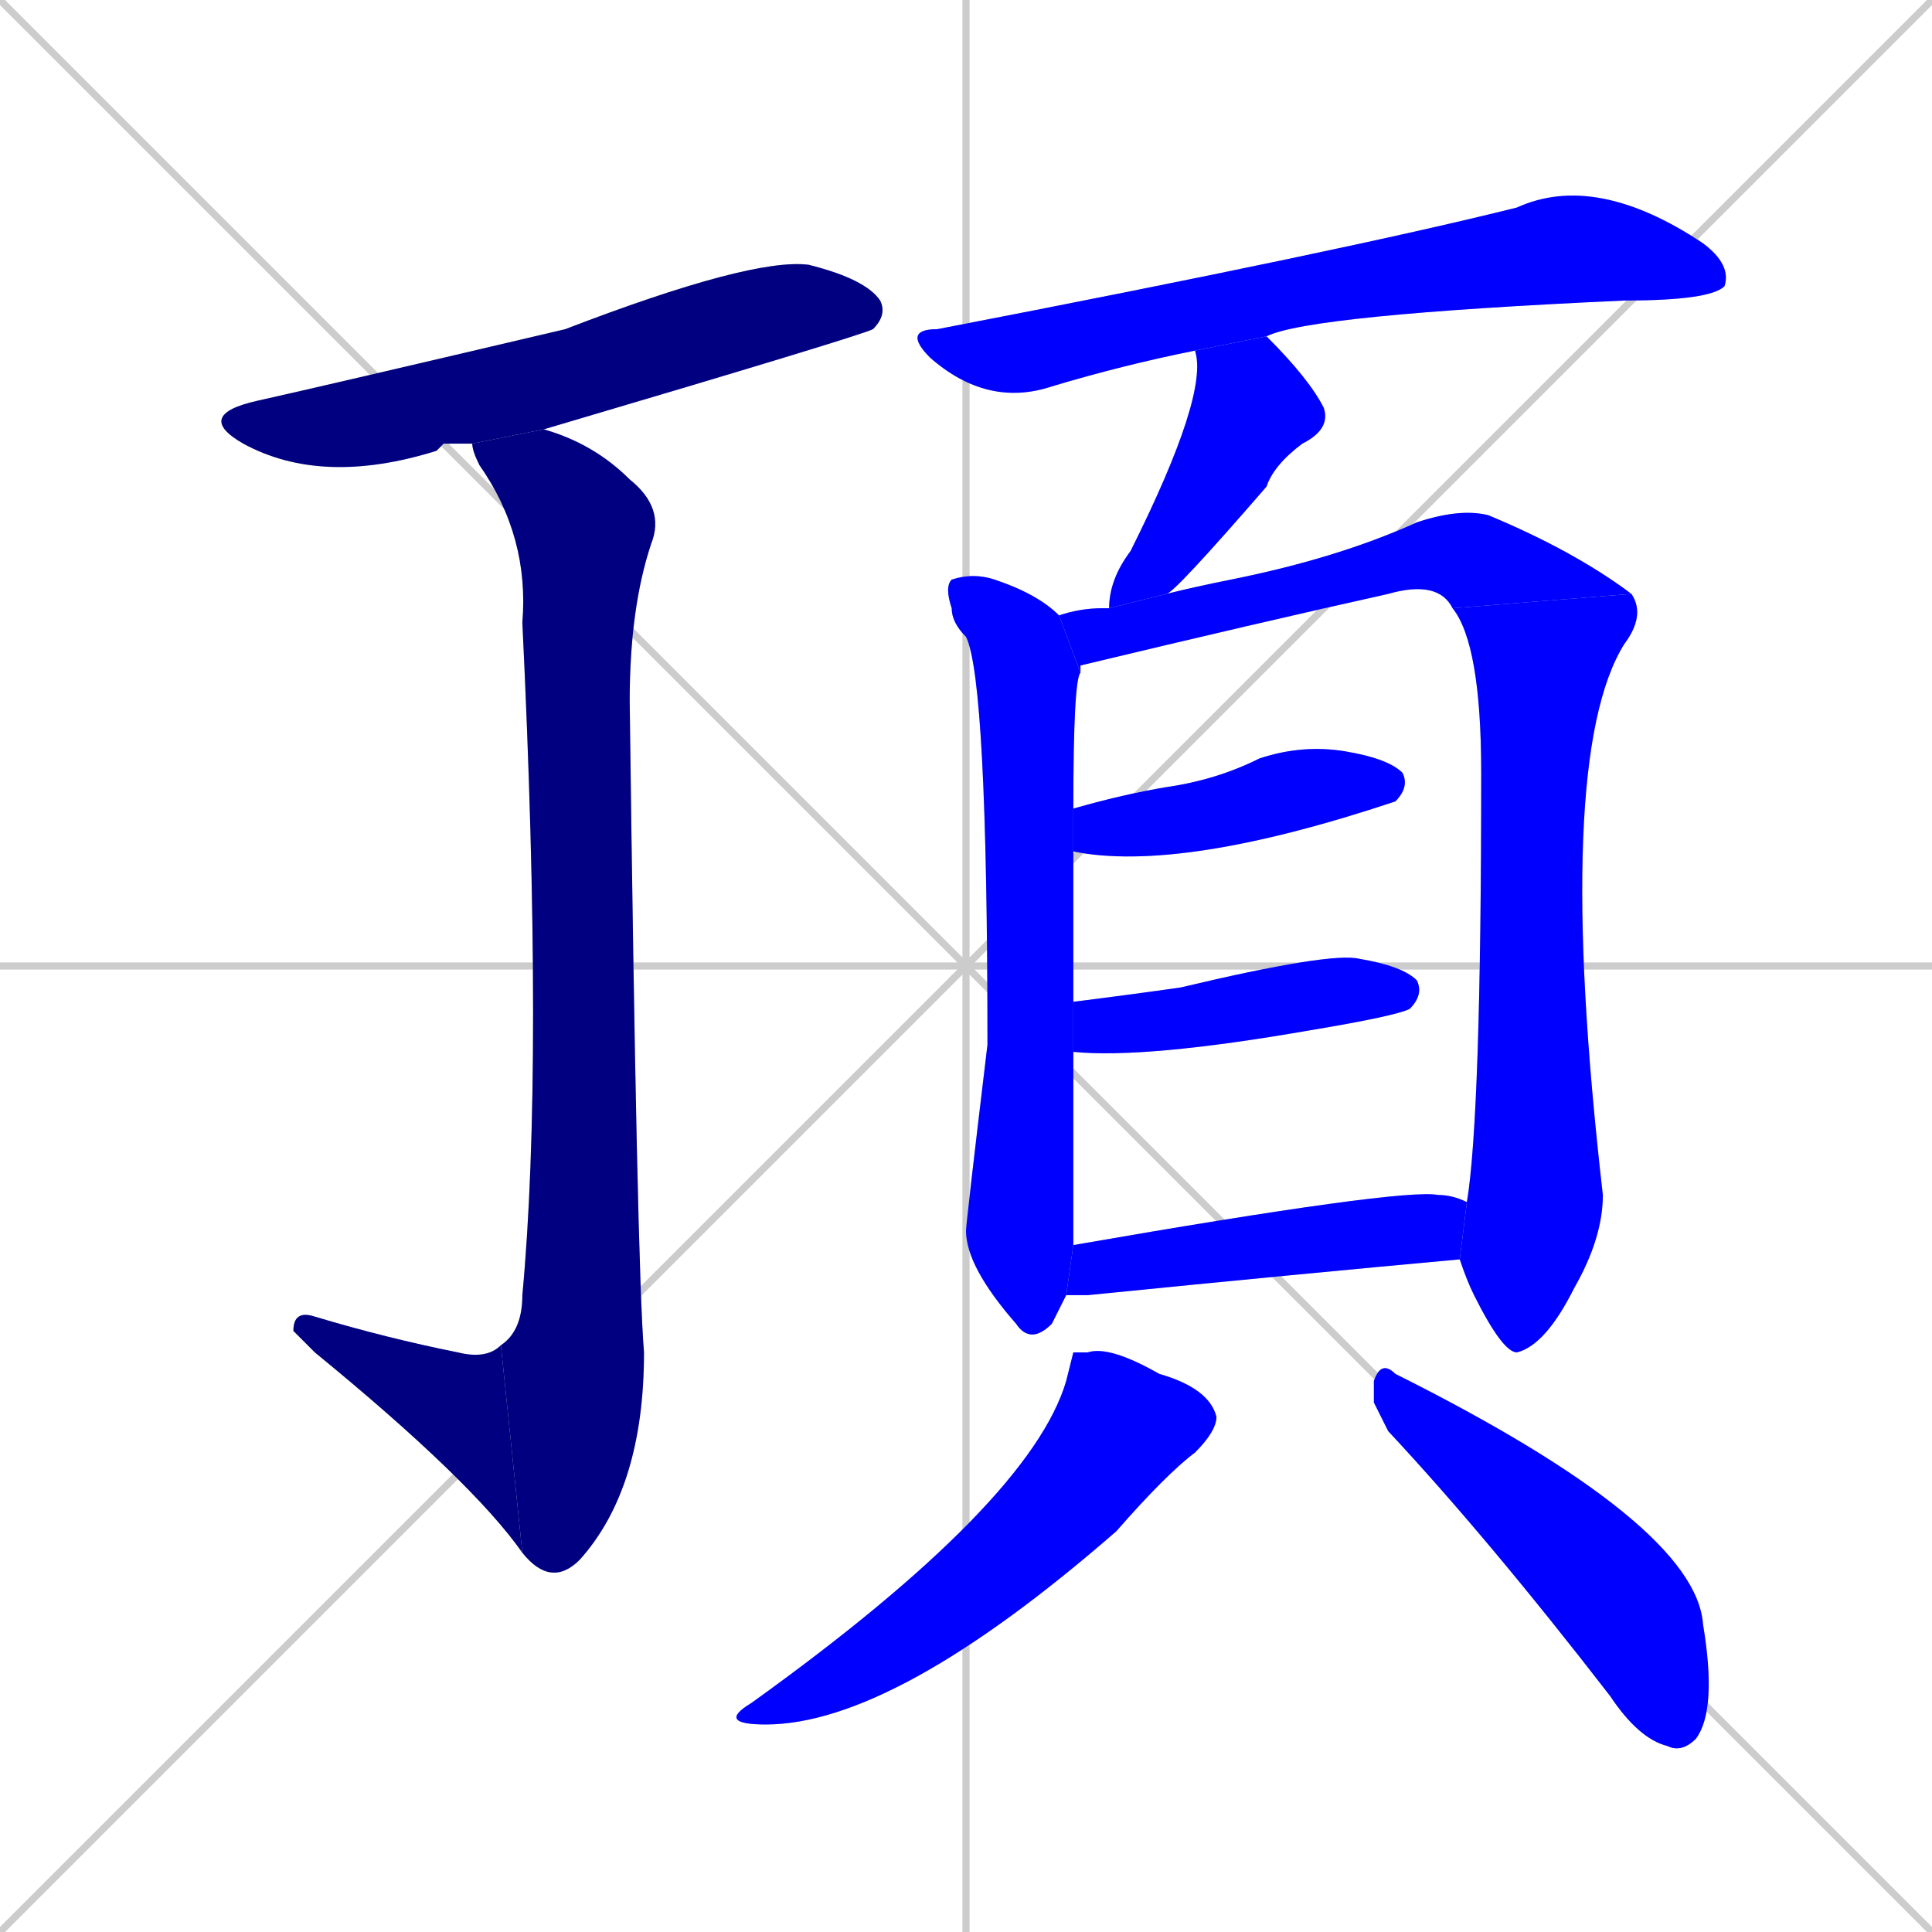 <svg xmlns="http://www.w3.org/2000/svg" xmlns:xlink="http://www.w3.org/1999/xlink" width="270" height="270"><defs><clipPath id="clip-mask-1"><rect x="27" y="36" width="97" height="32"><animate attributeName="x" from="-70" to="27" dur="0.359" begin="0; animate13.end + 1" id="animate1" fill="freeze"/></rect></clipPath><clipPath id="clip-mask-2"><rect x="66" y="60" width="27" height="162"><set attributeName="y" to="-102" begin="0; animate13.end + 1" /><animate attributeName="y" from="-102" to="60" dur="0.600" begin="animate1.end + 0.5" id="animate2" fill="freeze"/></rect></clipPath><clipPath id="clip-mask-3"><rect x="41" y="183" width="32" height="34"><set attributeName="x" to="73" begin="0; animate13.end + 1" /><animate attributeName="x" from="73" to="41" dur="0.119" begin="animate2.end" id="animate3" fill="freeze"/></rect></clipPath><clipPath id="clip-mask-4"><rect x="126" y="24" width="116" height="33"><set attributeName="x" to="10" begin="0; animate13.end + 1" /><animate attributeName="x" from="10" to="126" dur="0.430" begin="animate3.end + 0.5" id="animate4" fill="freeze"/></rect></clipPath><clipPath id="clip-mask-5"><rect x="155" y="47" width="31" height="38"><set attributeName="y" to="9" begin="0; animate13.end + 1" /><animate attributeName="y" from="9" to="47" dur="0.141" begin="animate4.end + 0.5" id="animate5" fill="freeze"/></rect></clipPath><clipPath id="clip-mask-6"><rect x="132" y="80" width="19" height="108"><set attributeName="y" to="-28" begin="0; animate13.end + 1" /><animate attributeName="y" from="-28" to="80" dur="0.400" begin="animate5.end + 0.5" id="animate6" fill="freeze"/></rect></clipPath><clipPath id="clip-mask-7"><rect x="148" y="71" width="80" height="23"><set attributeName="x" to="68" begin="0; animate13.end + 1" /><animate attributeName="x" from="68" to="148" dur="0.296" begin="animate6.end + 0.5" id="animate7" fill="freeze"/></rect></clipPath><clipPath id="clip-mask-8"><rect x="203" y="83" width="27" height="106"><set attributeName="y" to="-23" begin="0; animate13.end + 1" /><animate attributeName="y" from="-23" to="83" dur="0.393" begin="animate7.end" id="animate8" fill="freeze"/></rect></clipPath><clipPath id="clip-mask-9"><rect x="150" y="104" width="47" height="18"><set attributeName="x" to="103" begin="0; animate13.end + 1" /><animate attributeName="x" from="103" to="150" dur="0.174" begin="animate8.end + 0.5" id="animate9" fill="freeze"/></rect></clipPath><clipPath id="clip-mask-10"><rect x="150" y="133" width="49" height="15"><set attributeName="x" to="101" begin="0; animate13.end + 1" /><animate attributeName="x" from="101" to="150" dur="0.181" begin="animate9.end + 0.5" id="animate10" fill="freeze"/></rect></clipPath><clipPath id="clip-mask-11"><rect x="149" y="166" width="56" height="15"><set attributeName="x" to="93" begin="0; animate13.end + 1" /><animate attributeName="x" from="93" to="149" dur="0.207" begin="animate10.end + 0.5" id="animate11" fill="freeze"/></rect></clipPath><clipPath id="clip-mask-12"><rect x="100" y="188" width="70" height="53"><set attributeName="y" to="135" begin="0; animate13.end + 1" /><animate attributeName="y" from="135" to="188" dur="0.196" begin="animate11.end + 0.5" id="animate12" fill="freeze"/></rect></clipPath><clipPath id="clip-mask-13"><rect x="192" y="190" width="48" height="55"><set attributeName="y" to="135" begin="0; animate13.end + 1" /><animate attributeName="y" from="135" to="190" dur="0.204" begin="animate12.end + 0.5" id="animate13" fill="freeze"/></rect></clipPath></defs><path d="M 0 0 L 270 270 M 270 0 L 0 270 M 135 0 L 135 270 M 0 135 L 270 135" stroke="#CCCCCC" /><path d="M 62 62 L 61 63 Q 45 68 34 62 Q 27 58 36 56 Q 45 54 79 46 Q 105 36 113 37 Q 121 39 123 42 Q 124 44 122 46 Q 120 47 76 60 L 66 62" fill="#CCCCCC"/><path d="M 76 60 Q 83 62 88 67 Q 93 71 91 76 Q 88 85 88 98 Q 89 177 90 189 Q 90 208 81 218 Q 77 222 73 217 L 70 188 Q 73 186 73 181 Q 76 149 73 87 Q 74 75 67 65 Q 66 63 66 62" fill="#CCCCCC"/><path d="M 73 217 Q 66 207 44 189 Q 42 187 41 186 Q 41 183 44 184 Q 54 187 64 189 Q 68 190 70 188" fill="#CCCCCC"/><path d="M 167 49 Q 157 51 147 54 Q 138 57 130 50 Q 126 46 131 46 Q 188 35 212 29 Q 223 24 238 34 Q 242 37 241 40 Q 239 42 227 42 Q 183 44 177 47" fill="#CCCCCC"/><path d="M 155 85 Q 155 81 158 77 Q 169 55 167 49 L 177 47 Q 183 53 185 57 Q 186 60 182 62 Q 178 65 177 68 Q 164 83 163 83" fill="#CCCCCC"/><path d="M 148 183 L 147 185 Q 144 188 142 185 Q 135 177 135 172 Q 135 171 138 146 Q 138 95 135 89 Q 133 87 133 85 Q 132 82 133 81 Q 136 80 139 81 Q 145 83 148 86 L 151 94 Q 150 95 150 113 L 150 119 Q 150 128 150 140 L 150 147 Q 150 170 150 174 L 149 181" fill="#CCCCCC"/><path d="M 203 85 Q 201 81 194 83 Q 176 87 151 93 Q 151 93 151 94 L 148 86 Q 151 85 154 85 Q 154 85 155 85 L 163 83 Q 167 82 172 81 Q 187 78 198 73 Q 204 71 208 72 Q 220 77 228 83" fill="#CCCCCC"/><path d="M 205 168 Q 207 156 207 108 Q 207 90 203 85 L 228 83 Q 230 86 227 90 Q 217 106 224 167 Q 224 173 220 180 Q 216 188 212 189 Q 210 189 206 181 Q 205 179 204 176" fill="#CCCCCC"/><path d="M 150 113 Q 157 111 163 110 Q 170 109 176 106 Q 182 104 188 105 Q 194 106 196 108 Q 197 110 195 112 Q 195 112 195 112 Q 165 122 150 119" fill="#CCCCCC"/><path d="M 150 140 Q 158 139 165 138 Q 186 133 190 134 Q 196 135 198 137 Q 199 139 197 141 Q 195 142 183 144 Q 160 148 150 147" fill="#CCCCCC"/><path d="M 150 174 Q 196 166 201 167 Q 203 167 205 168 L 204 176 Q 182 178 152 181 Q 150 181 149 181" fill="#CCCCCC"/><path d="M 150 189 L 152 189 Q 155 188 162 192 Q 169 194 170 198 Q 170 200 167 203 Q 163 206 156 214 Q 125 241 107 241 Q 100 241 105 238 Q 144 210 149 193" fill="#CCCCCC"/><path d="M 192 196 L 192 193 Q 193 190 195 192 Q 237 213 238 227 Q 240 239 237 243 Q 235 245 233 244 Q 229 243 225 237 Q 208 215 194 200" fill="#CCCCCC"/><path d="M 62 62 L 61 63 Q 45 68 34 62 Q 27 58 36 56 Q 45 54 79 46 Q 105 36 113 37 Q 121 39 123 42 Q 124 44 122 46 Q 120 47 76 60 L 66 62" fill="#000080" clip-path="url(#clip-mask-1)" /><path d="M 76 60 Q 83 62 88 67 Q 93 71 91 76 Q 88 85 88 98 Q 89 177 90 189 Q 90 208 81 218 Q 77 222 73 217 L 70 188 Q 73 186 73 181 Q 76 149 73 87 Q 74 75 67 65 Q 66 63 66 62" fill="#000080" clip-path="url(#clip-mask-2)" /><path d="M 73 217 Q 66 207 44 189 Q 42 187 41 186 Q 41 183 44 184 Q 54 187 64 189 Q 68 190 70 188" fill="#000080" clip-path="url(#clip-mask-3)" /><path d="M 167 49 Q 157 51 147 54 Q 138 57 130 50 Q 126 46 131 46 Q 188 35 212 29 Q 223 24 238 34 Q 242 37 241 40 Q 239 42 227 42 Q 183 44 177 47" fill="#0000ff" clip-path="url(#clip-mask-4)" /><path d="M 155 85 Q 155 81 158 77 Q 169 55 167 49 L 177 47 Q 183 53 185 57 Q 186 60 182 62 Q 178 65 177 68 Q 164 83 163 83" fill="#0000ff" clip-path="url(#clip-mask-5)" /><path d="M 148 183 L 147 185 Q 144 188 142 185 Q 135 177 135 172 Q 135 171 138 146 Q 138 95 135 89 Q 133 87 133 85 Q 132 82 133 81 Q 136 80 139 81 Q 145 83 148 86 L 151 94 Q 150 95 150 113 L 150 119 Q 150 128 150 140 L 150 147 Q 150 170 150 174 L 149 181" fill="#0000ff" clip-path="url(#clip-mask-6)" /><path d="M 203 85 Q 201 81 194 83 Q 176 87 151 93 Q 151 93 151 94 L 148 86 Q 151 85 154 85 Q 154 85 155 85 L 163 83 Q 167 82 172 81 Q 187 78 198 73 Q 204 71 208 72 Q 220 77 228 83" fill="#0000ff" clip-path="url(#clip-mask-7)" /><path d="M 205 168 Q 207 156 207 108 Q 207 90 203 85 L 228 83 Q 230 86 227 90 Q 217 106 224 167 Q 224 173 220 180 Q 216 188 212 189 Q 210 189 206 181 Q 205 179 204 176" fill="#0000ff" clip-path="url(#clip-mask-8)" /><path d="M 150 113 Q 157 111 163 110 Q 170 109 176 106 Q 182 104 188 105 Q 194 106 196 108 Q 197 110 195 112 Q 195 112 195 112 Q 165 122 150 119" fill="#0000ff" clip-path="url(#clip-mask-9)" /><path d="M 150 140 Q 158 139 165 138 Q 186 133 190 134 Q 196 135 198 137 Q 199 139 197 141 Q 195 142 183 144 Q 160 148 150 147" fill="#0000ff" clip-path="url(#clip-mask-10)" /><path d="M 150 174 Q 196 166 201 167 Q 203 167 205 168 L 204 176 Q 182 178 152 181 Q 150 181 149 181" fill="#0000ff" clip-path="url(#clip-mask-11)" /><path d="M 150 189 L 152 189 Q 155 188 162 192 Q 169 194 170 198 Q 170 200 167 203 Q 163 206 156 214 Q 125 241 107 241 Q 100 241 105 238 Q 144 210 149 193" fill="#0000ff" clip-path="url(#clip-mask-12)" /><path d="M 192 196 L 192 193 Q 193 190 195 192 Q 237 213 238 227 Q 240 239 237 243 Q 235 245 233 244 Q 229 243 225 237 Q 208 215 194 200" fill="#0000ff" clip-path="url(#clip-mask-13)" /></svg>